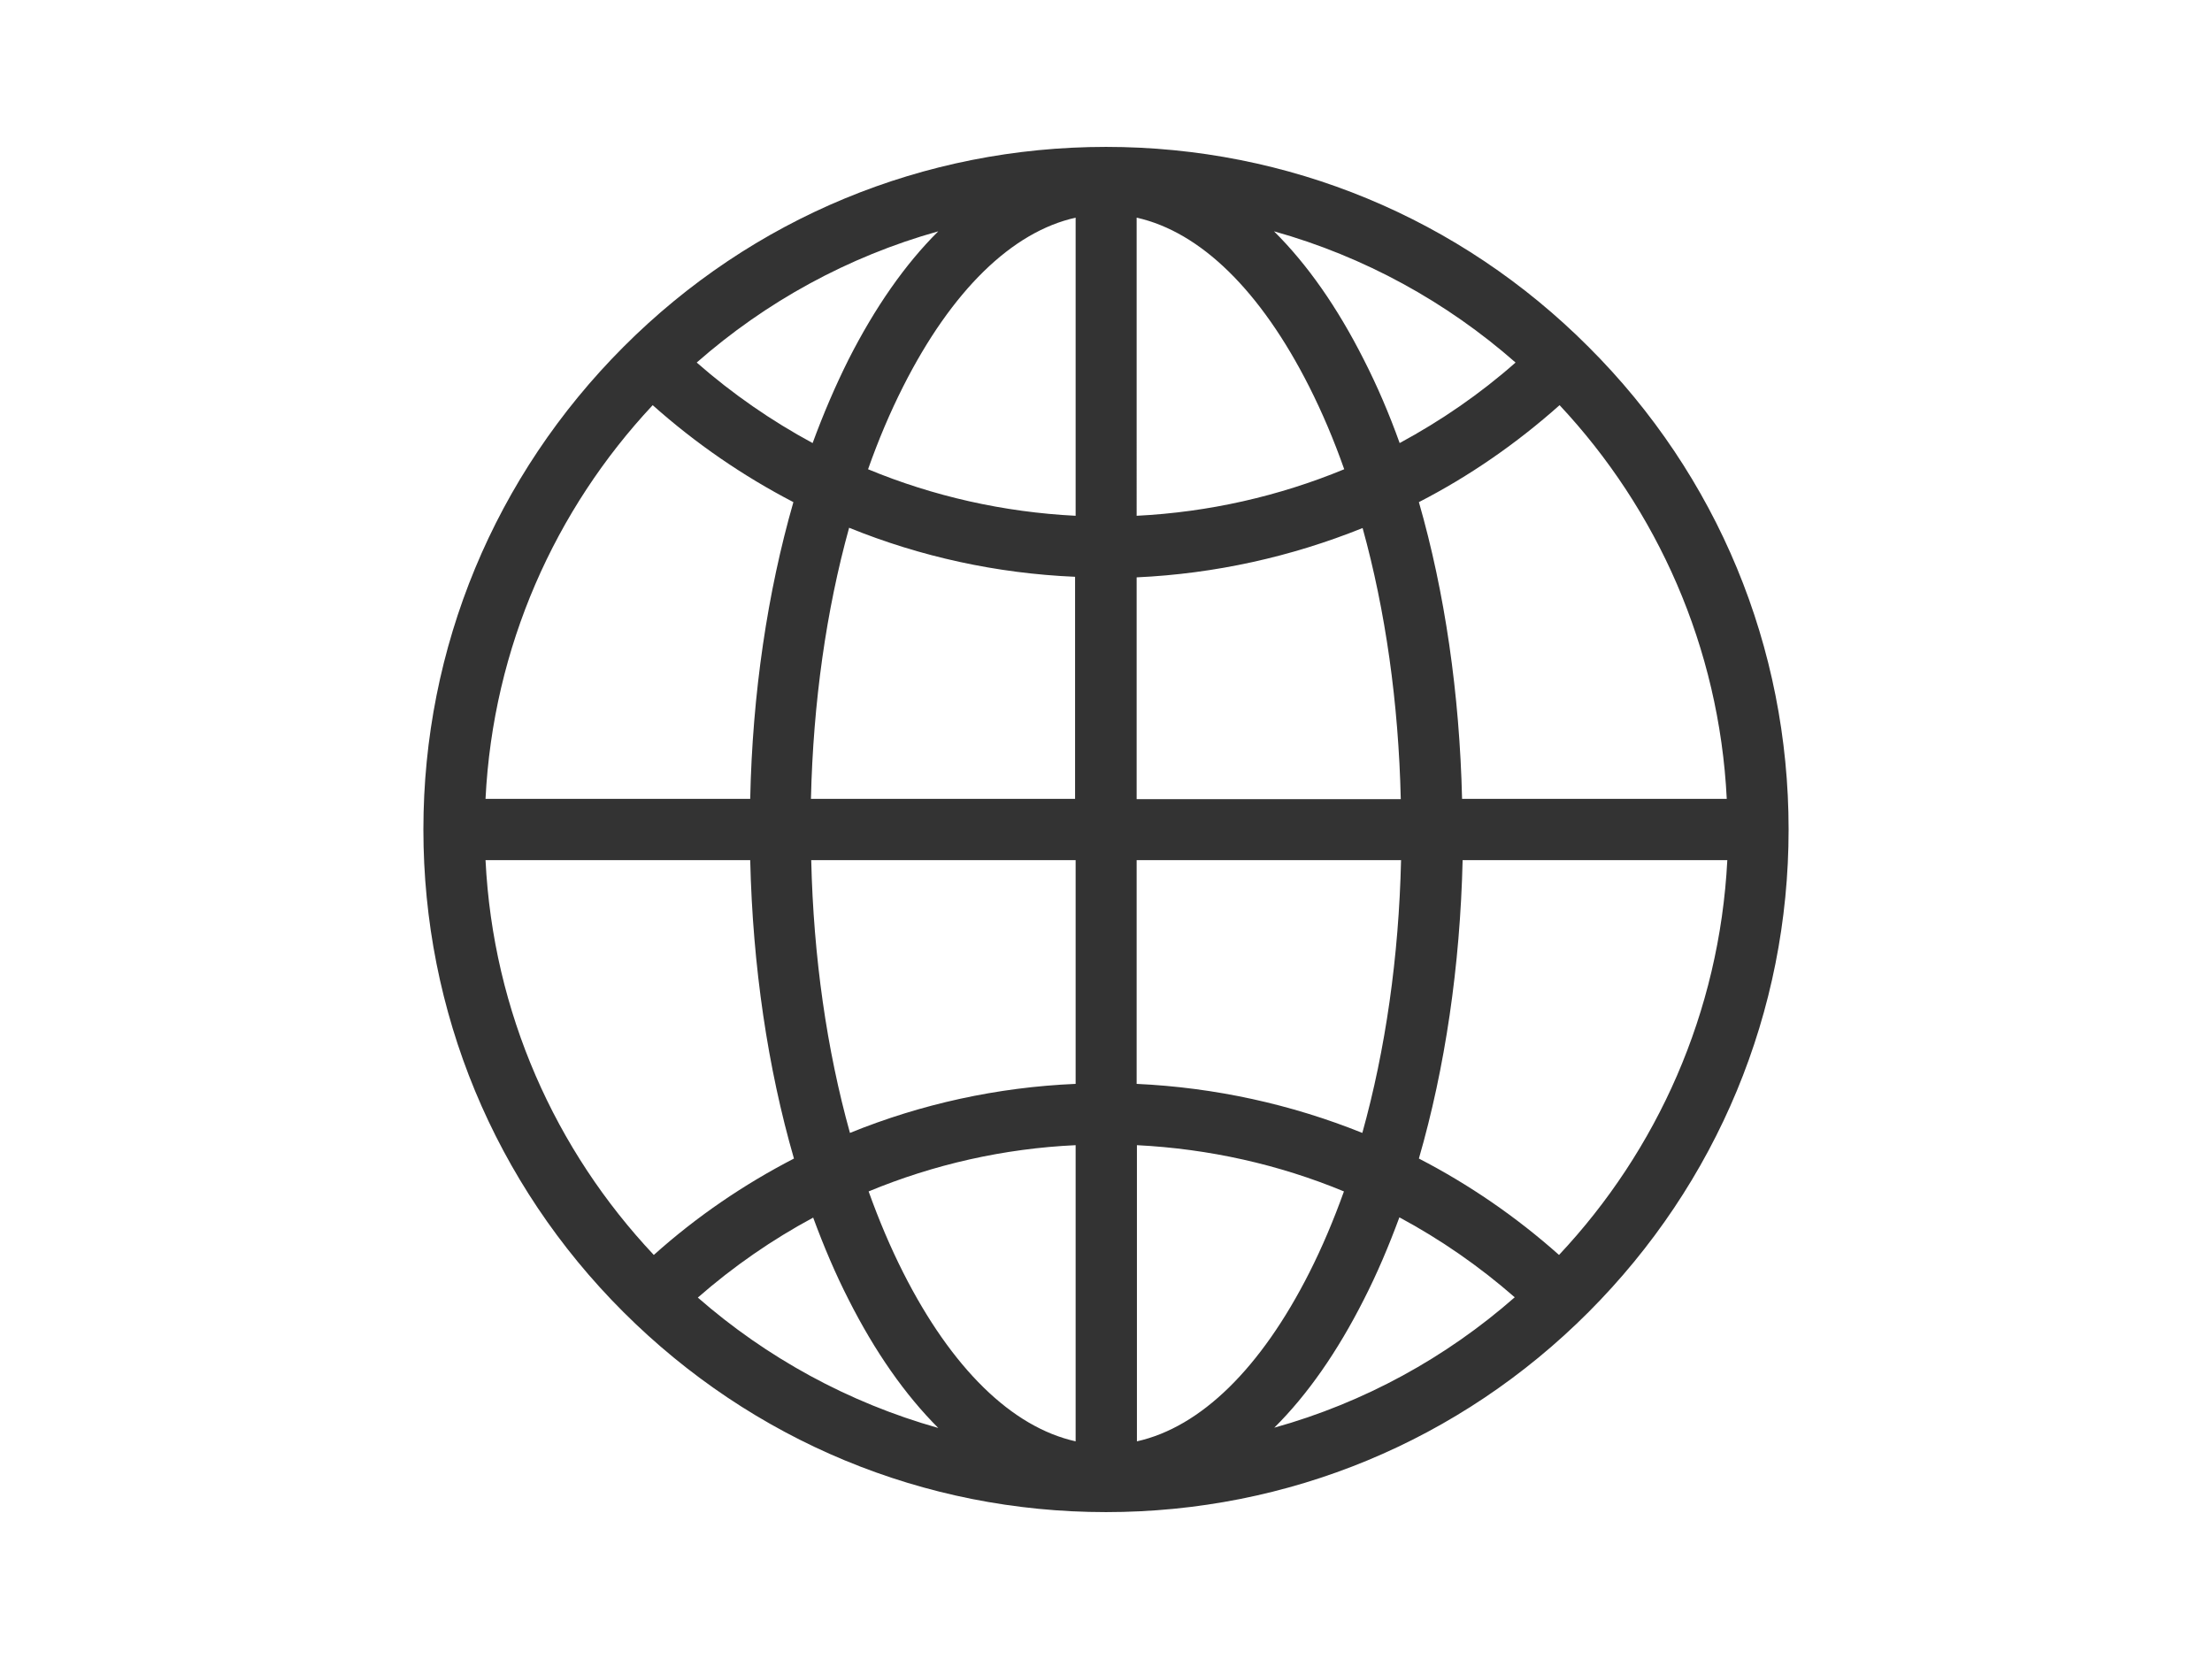 <?xml version="1.0" encoding="utf-8"?>
<!-- Generator: Adobe Illustrator 16.0.0, SVG Export Plug-In . SVG Version: 6.00 Build 0)  -->
<!DOCTYPE svg PUBLIC "-//W3C//DTD SVG 1.1//EN" "http://www.w3.org/Graphics/SVG/1.1/DTD/svg11.dtd">
<svg version="1.1" id="Layer_1" xmlns="http://www.w3.org/2000/svg" xmlns:xlink="http://www.w3.org/1999/xlink" x="0px" y="0px"
	 width="1024px" height="768px" viewBox="0 0 1024 768" enable-background="new 0 0 1024 768" xml:space="preserve">
<g>
	<path fill="#333333" d="M735.393,160.607C675.804,100.89,596.353,68,512,68s-163.804,32.89-223.393,92.607
		C229.019,220.325,196,299.647,196,384s32.89,163.804,92.607,223.393C348.325,666.98,427.647,700,512,700
		s163.804-32.89,223.393-92.607C794.98,547.675,828,468.353,828,384S795.11,220.196,735.393,160.607z M799.367,369.812H676.836
		c-1.162-48.754-7.996-95.703-19.992-137.363c23.345-11.996,45.144-27.086,65.135-44.885
		C767.122,235.802,795.885,299.519,799.367,369.812z M526.188,398.188h122.401c-1.03,44.886-7.222,87.836-17.928,126.271
		c-33.019-13.284-68.229-21.022-104.474-22.699V398.188z M701.6,167.83c-16.509,14.575-34.566,26.957-53.655,37.275
		c-4.899-13.672-10.446-26.57-16.638-38.694c-12.254-24.249-26.184-44.111-41.531-59.331
		C631.693,118.818,669.742,139.841,701.6,167.83z M526.188,100.761c29.536,6.578,57.396,33.792,79.838,78.162
		c6.064,11.996,11.48,24.764,16.252,38.307c-30.311,12.511-62.684,19.863-96.09,21.54V100.761z M630.791,244.444
		c10.576,38.178,16.638,80.87,17.67,125.497H526.188V267.273C562.561,265.597,597.771,257.729,630.791,244.444L630.791,244.444z
		 M497.813,369.812H375.411c1.032-44.627,7.094-87.319,17.67-125.497c33.019,13.414,68.359,21.153,104.601,22.701v102.796H497.813z
		 M497.941,100.761v138.008c-33.406-1.677-65.909-9.029-96.09-21.54c4.772-13.543,10.189-26.312,16.251-38.307
		C440.546,134.553,468.405,107.339,497.941,100.761z M434.354,107.081c-15.349,15.219-29.279,35.211-41.532,59.331
		c-6.062,12.124-11.608,25.021-16.638,38.694c-19.089-10.318-37.017-22.701-53.656-37.275
		C354.387,139.841,392.436,118.818,434.354,107.081z M302.15,187.564c19.992,17.799,41.789,32.761,65.135,44.885
		c-11.995,41.789-18.96,88.608-19.992,137.363H224.763C228.245,299.519,257.007,235.802,302.15,187.564z M224.763,398.188h122.531
		c1.16,49.142,8.125,96.22,20.25,138.138c-23.216,11.993-45.014,26.826-64.877,44.626
		C257.136,532.584,228.245,468.739,224.763,398.188L224.763,398.188z M323.045,600.686c16.51-14.445,34.438-26.828,53.397-37.017
		c4.901,13.285,10.318,26.054,16.38,37.92c12.253,24.248,26.183,44.11,41.532,59.459
		C392.694,649.311,354.774,628.416,323.045,600.686L323.045,600.686z M497.941,667.239c-29.537-6.578-57.396-33.793-79.839-78.162
		c-5.933-11.737-11.221-24.248-15.993-37.533c30.181-12.511,62.555-19.862,95.832-21.409V667.239L497.941,667.239z M393.468,524.458
		c-10.705-38.435-16.896-81.385-17.928-126.271h122.402v103.571C461.698,503.306,426.486,511.045,393.468,524.458L393.468,524.458z
		 M526.316,667.239V530.134c33.277,1.677,65.65,8.899,95.832,21.41c-4.772,13.285-10.059,25.796-15.993,37.533
		C583.713,633.446,555.854,660.661,526.316,667.239L526.316,667.239z M589.903,660.919c15.35-15.22,29.28-35.212,41.533-59.458
		c6.062-11.868,11.479-24.636,16.38-37.922c18.96,10.191,36.887,22.572,53.397,37.018
		C669.484,628.416,631.564,649.311,589.903,660.919L589.903,660.919z M721.721,580.951c-19.863-17.67-41.66-32.632-64.877-44.625
		c12.124-41.918,19.09-89.125,20.25-138.138h122.531C796.013,468.739,767.122,532.584,721.721,580.951L721.721,580.951z"/>
</g>
</svg>
